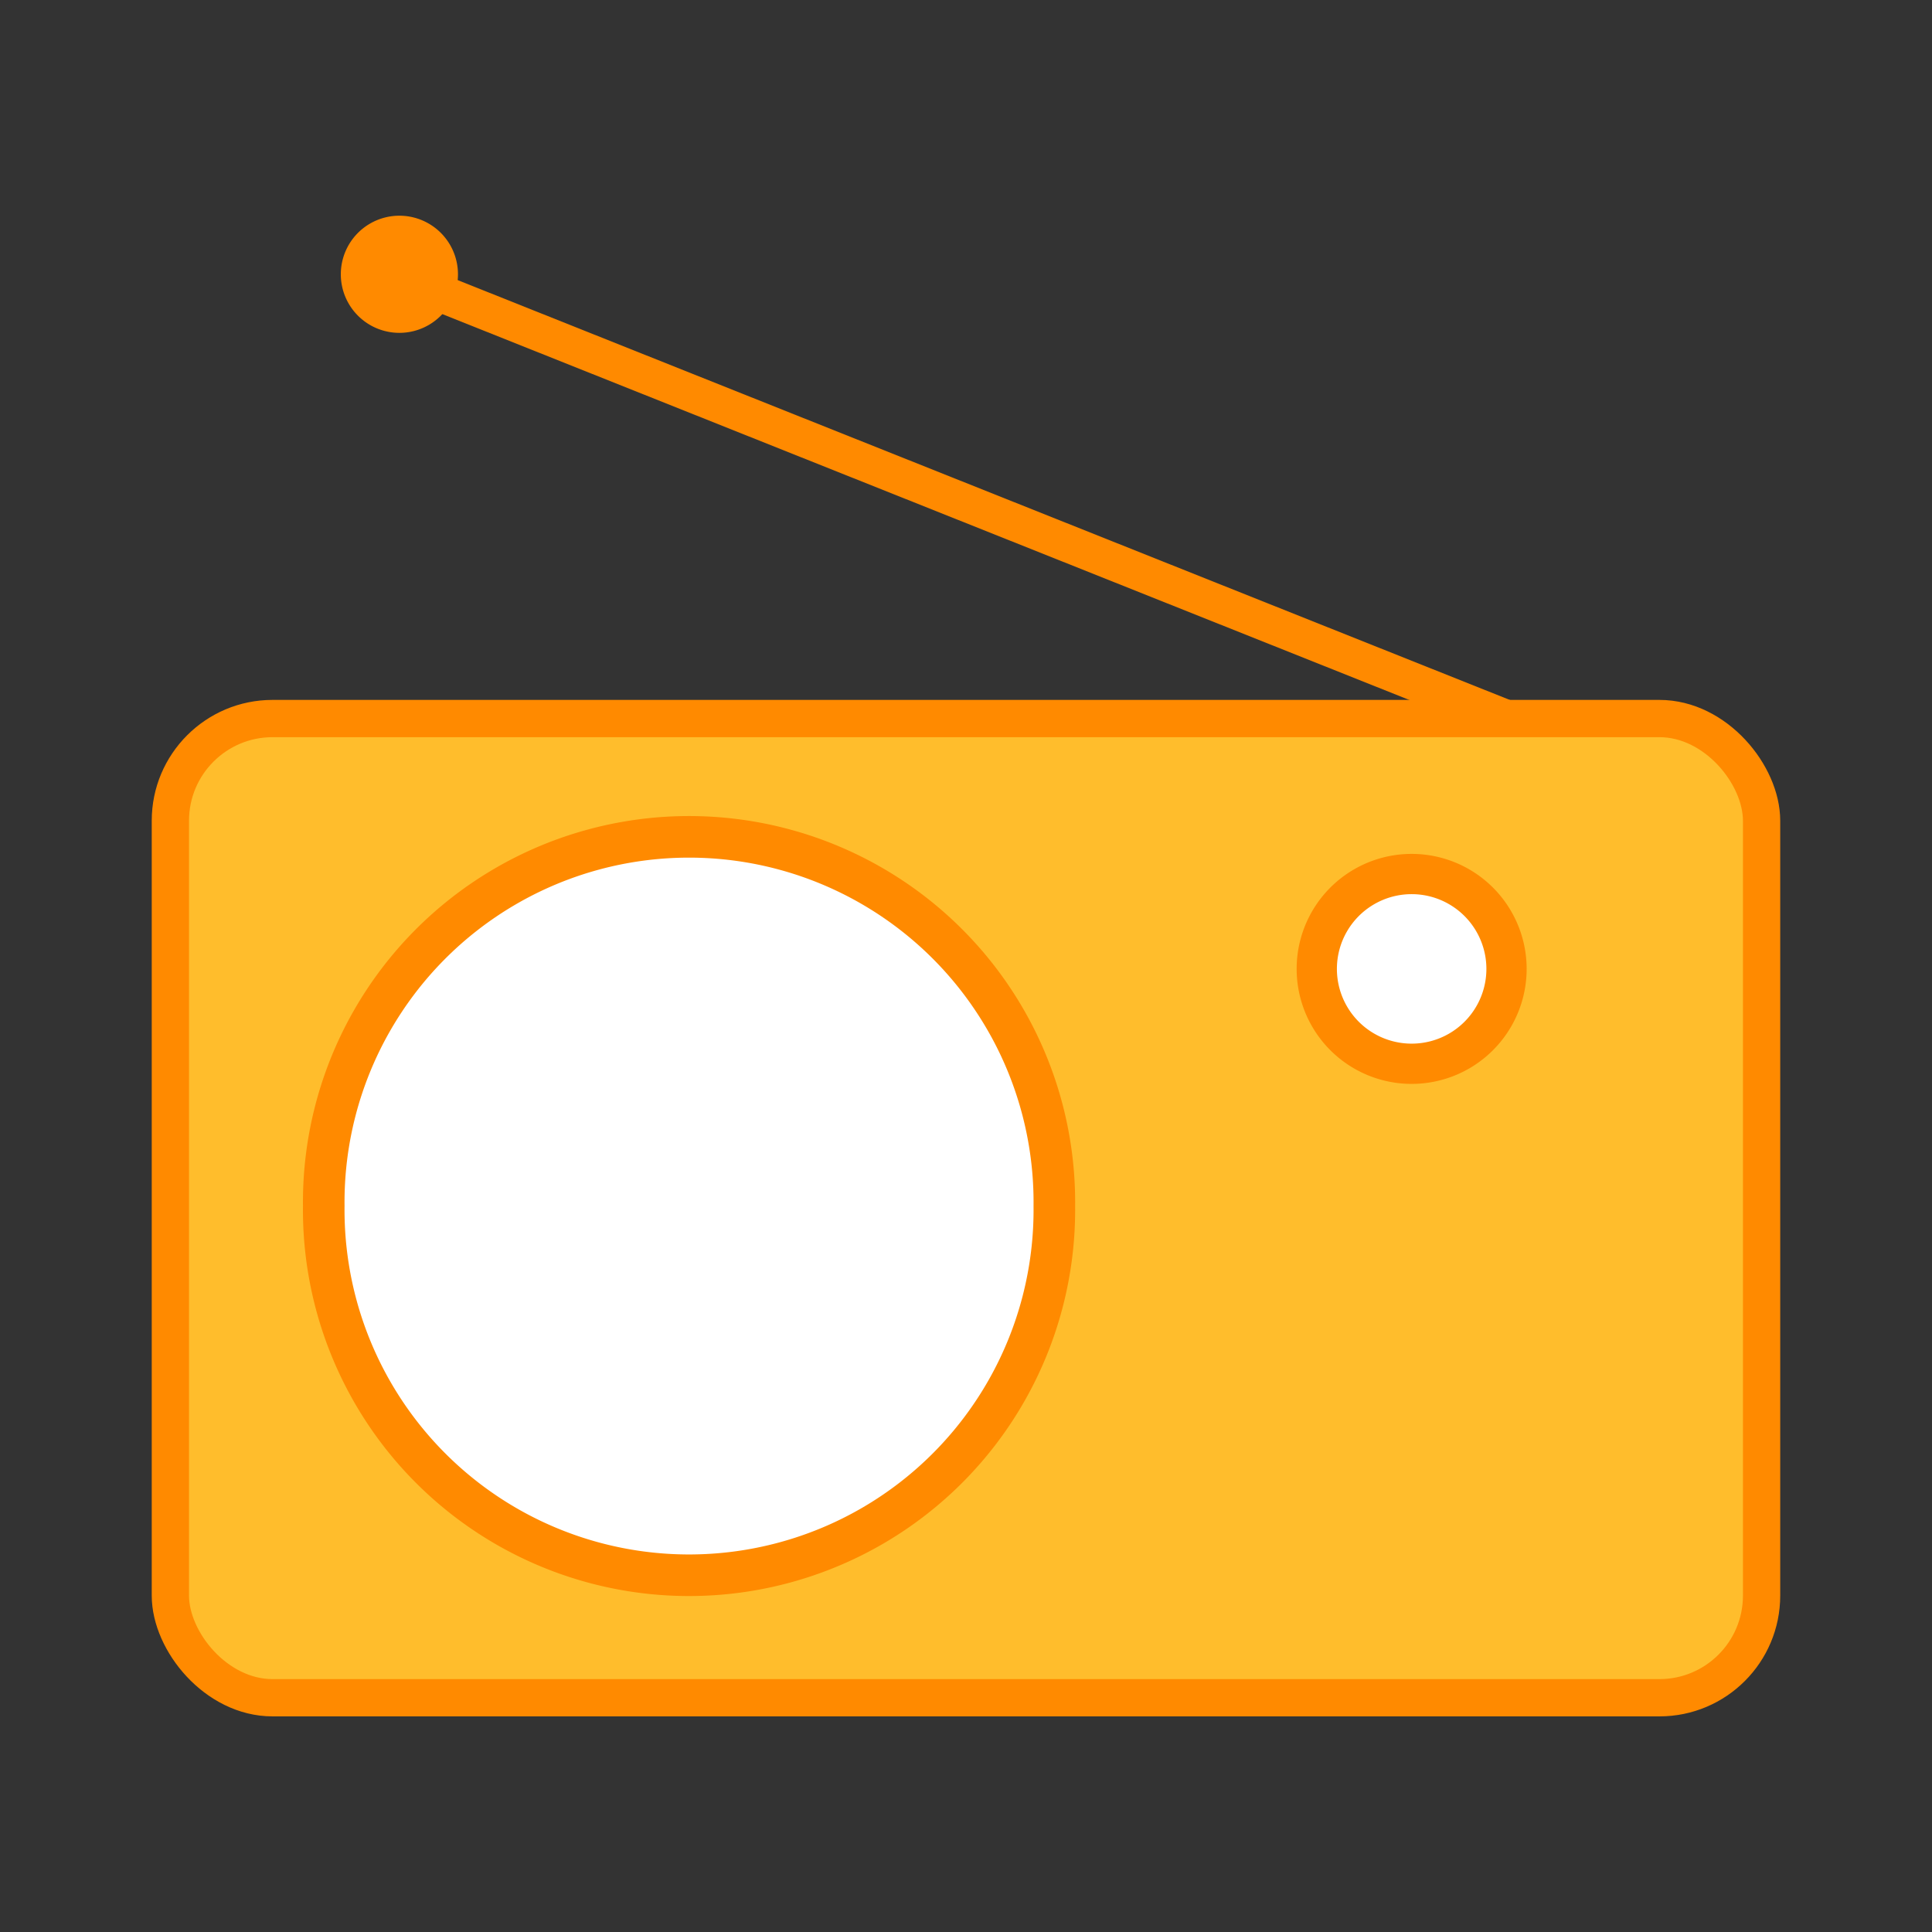 <?xml version="1.0" encoding="UTF-8" standalone="no"?>
<!-- Created with Inkscape (http://www.inkscape.org/) -->

<svg
   xmlns:dc="http://purl.org/dc/elements/1.1/"
   xmlns:cc="http://creativecommons.org/ns#"
   xmlns:rdf="http://www.w3.org/1999/02/22-rdf-syntax-ns#"
   xmlns:svg="http://www.w3.org/2000/svg"
   xmlns="http://www.w3.org/2000/svg"
   xmlns:xlink="http://www.w3.org/1999/xlink"
   xmlns:sodipodi="http://sodipodi.sourceforge.net/DTD/sodipodi-0.dtd"
   xmlns:inkscape="http://www.inkscape.org/namespaces/inkscape"
   width="48px"
   height="48px"
   id="svg4413"
   version="1.1"
   inkscape:version="0.48.4 r9939"
   sodipodi:docname="radio.svg"
   inkscape:export-filename="/home/andrea/Scrivania/radio.png"
   inkscape:export-xdpi="90"
   inkscape:export-ydpi="90">
  <rect width="100%" height="100%" fill="#333333" stroke="none"/>
  <defs
     id="defs4415">
    <radialGradient
       inkscape:collect="always"
       xlink:href="#linearGradient2315"
       id="radialGradient1358"
       gradientUnits="userSpaceOnUse"
       gradientTransform="matrix(1,0,0,0.51,0,16.054)"
       cx="4.392"
       cy="32.308"
       fx="4.392"
       fy="32.308"
       r="6.375" />
    <linearGradient
       inkscape:collect="always"
       id="linearGradient2315">
      <stop
         style="stop-color:#ffffff;stop-opacity:1;"
         offset="0"
         id="stop2317" />
      <stop
         style="stop-color:#ffffff;stop-opacity:0;"
         offset="1"
         id="stop2319" />
    </linearGradient>
    <radialGradient
       r="6.375"
       fy="32.308"
       fx="4.392"
       cy="32.308"
       cx="4.392"
       gradientTransform="matrix(1,0,0,0.51,0,16.054)"
       gradientUnits="userSpaceOnUse"
       id="radialGradient4125"
       xlink:href="#linearGradient2315"
       inkscape:collect="always" />
  </defs>
  <sodipodi:namedview
     id="base"
     pagecolor="#ffffff"
     bordercolor="#666666"
     borderopacity="1.0"
     inkscape:pageopacity="0.0"
     inkscape:pageshadow="2"
     inkscape:zoom="7"
     inkscape:cx="19.360183"
     inkscape:cy="19.989899"
     inkscape:current-layer="layer1"
     showgrid="true"
     inkscape:grid-bbox="true"
     inkscape:document-units="px"
     inkscape:window-width="1366"
     inkscape:window-height="694"
     inkscape:window-x="0"
     inkscape:window-y="25"
     inkscape:window-maximized="1"
     inkscape:snap-bbox="false"
     inkscape:snap-bbox-edge-midpoints="true"
     inkscape:snap-global="false" />
  <g
     id="layer1"
     inkscape:label="Layer 1"
     inkscape:groupmode="layer">
    <path
       style="fill:#ff8a00;fill-opacity:1;stroke:#ff8a00;stroke-width:0.926px;stroke-linecap:butt;stroke-linejoin:miter;stroke-opacity:1"
       d="M 37.751,17.984 C 10.91,7.274 10.91,7.274 10.91,7.274"
       id="path4975"
       inkscape:connector-curvature="0" />
    <rect
       style="fill:#ffbd2c;fill-opacity:1;stroke:#ff8a00;stroke-width:0.926;stroke-linecap:round;stroke-linejoin:round;stroke-miterlimit:4;stroke-opacity:1;stroke-dasharray:none"
       id="rect4442"
       width="39.533"
       height="24.328"
       x="4.233"
       y="17.852"
       ry="2.538" />
    <path
       sodipodi:type="arc"
       style="fill:#ffffff;fill-opacity:1;stroke:#ff8a00;stroke-width:1;stroke-linecap:round;stroke-linejoin:round;stroke-miterlimit:4;stroke-opacity:1;stroke-dasharray:none;"
       id="path4952"
       sodipodi:cx="16.5"
       sodipodi:cy="30.357143"
       sodipodi:rx="8.7857141"
       sodipodi:ry="8.7857141"
       d="m 25.286,30.357 a 8.786,8.786 0 1 1 -17.571,0 8.786,8.786 0 1 1 17.571,0 z"
       transform="matrix(1.033,0,0,1.033,0.074,-1.395)" />
    <path
       sodipodi:type="arc"
       style="fill:#ff8a00;fill-opacity:1;stroke:#ff8a00;stroke-width:1;stroke-linecap:round;stroke-linejoin:round;stroke-miterlimit:4;stroke-opacity:1;stroke-dasharray:none"
       id="path4977"
       sodipodi:cx="7.9285712"
       sodipodi:cy="6.6428571"
       sodipodi:rx="1.0714285"
       sodipodi:ry="1.0714285"
       d="m 9,6.643 a 1.071,1.071 0 1 1 -2.143,0 1.071,1.071 0 1 1 2.143,0 z"
       transform="matrix(0.926,0,0,0.926,2.581,0.663)" />
    <path
       sodipodi:type="arc"
       style="fill:#ffffff;fill-opacity:1;stroke:#ff8a00;stroke-width:1;stroke-linecap:round;stroke-linejoin:round;stroke-miterlimit:4;stroke-opacity:1;stroke-dasharray:none"
       id="path3198"
       sodipodi:cx="33.642857"
       sodipodi:cy="25.785715"
       sodipodi:rx="2.3571429"
       sodipodi:ry="2.3571429"
       d="m 36,25.786 a 2.357,2.357 0 1 1 -4.714,0 2.357,2.357 0 1 1 4.714,0 z"
       transform="translate(1.429,-1.714)" />
  </g>
</svg>

